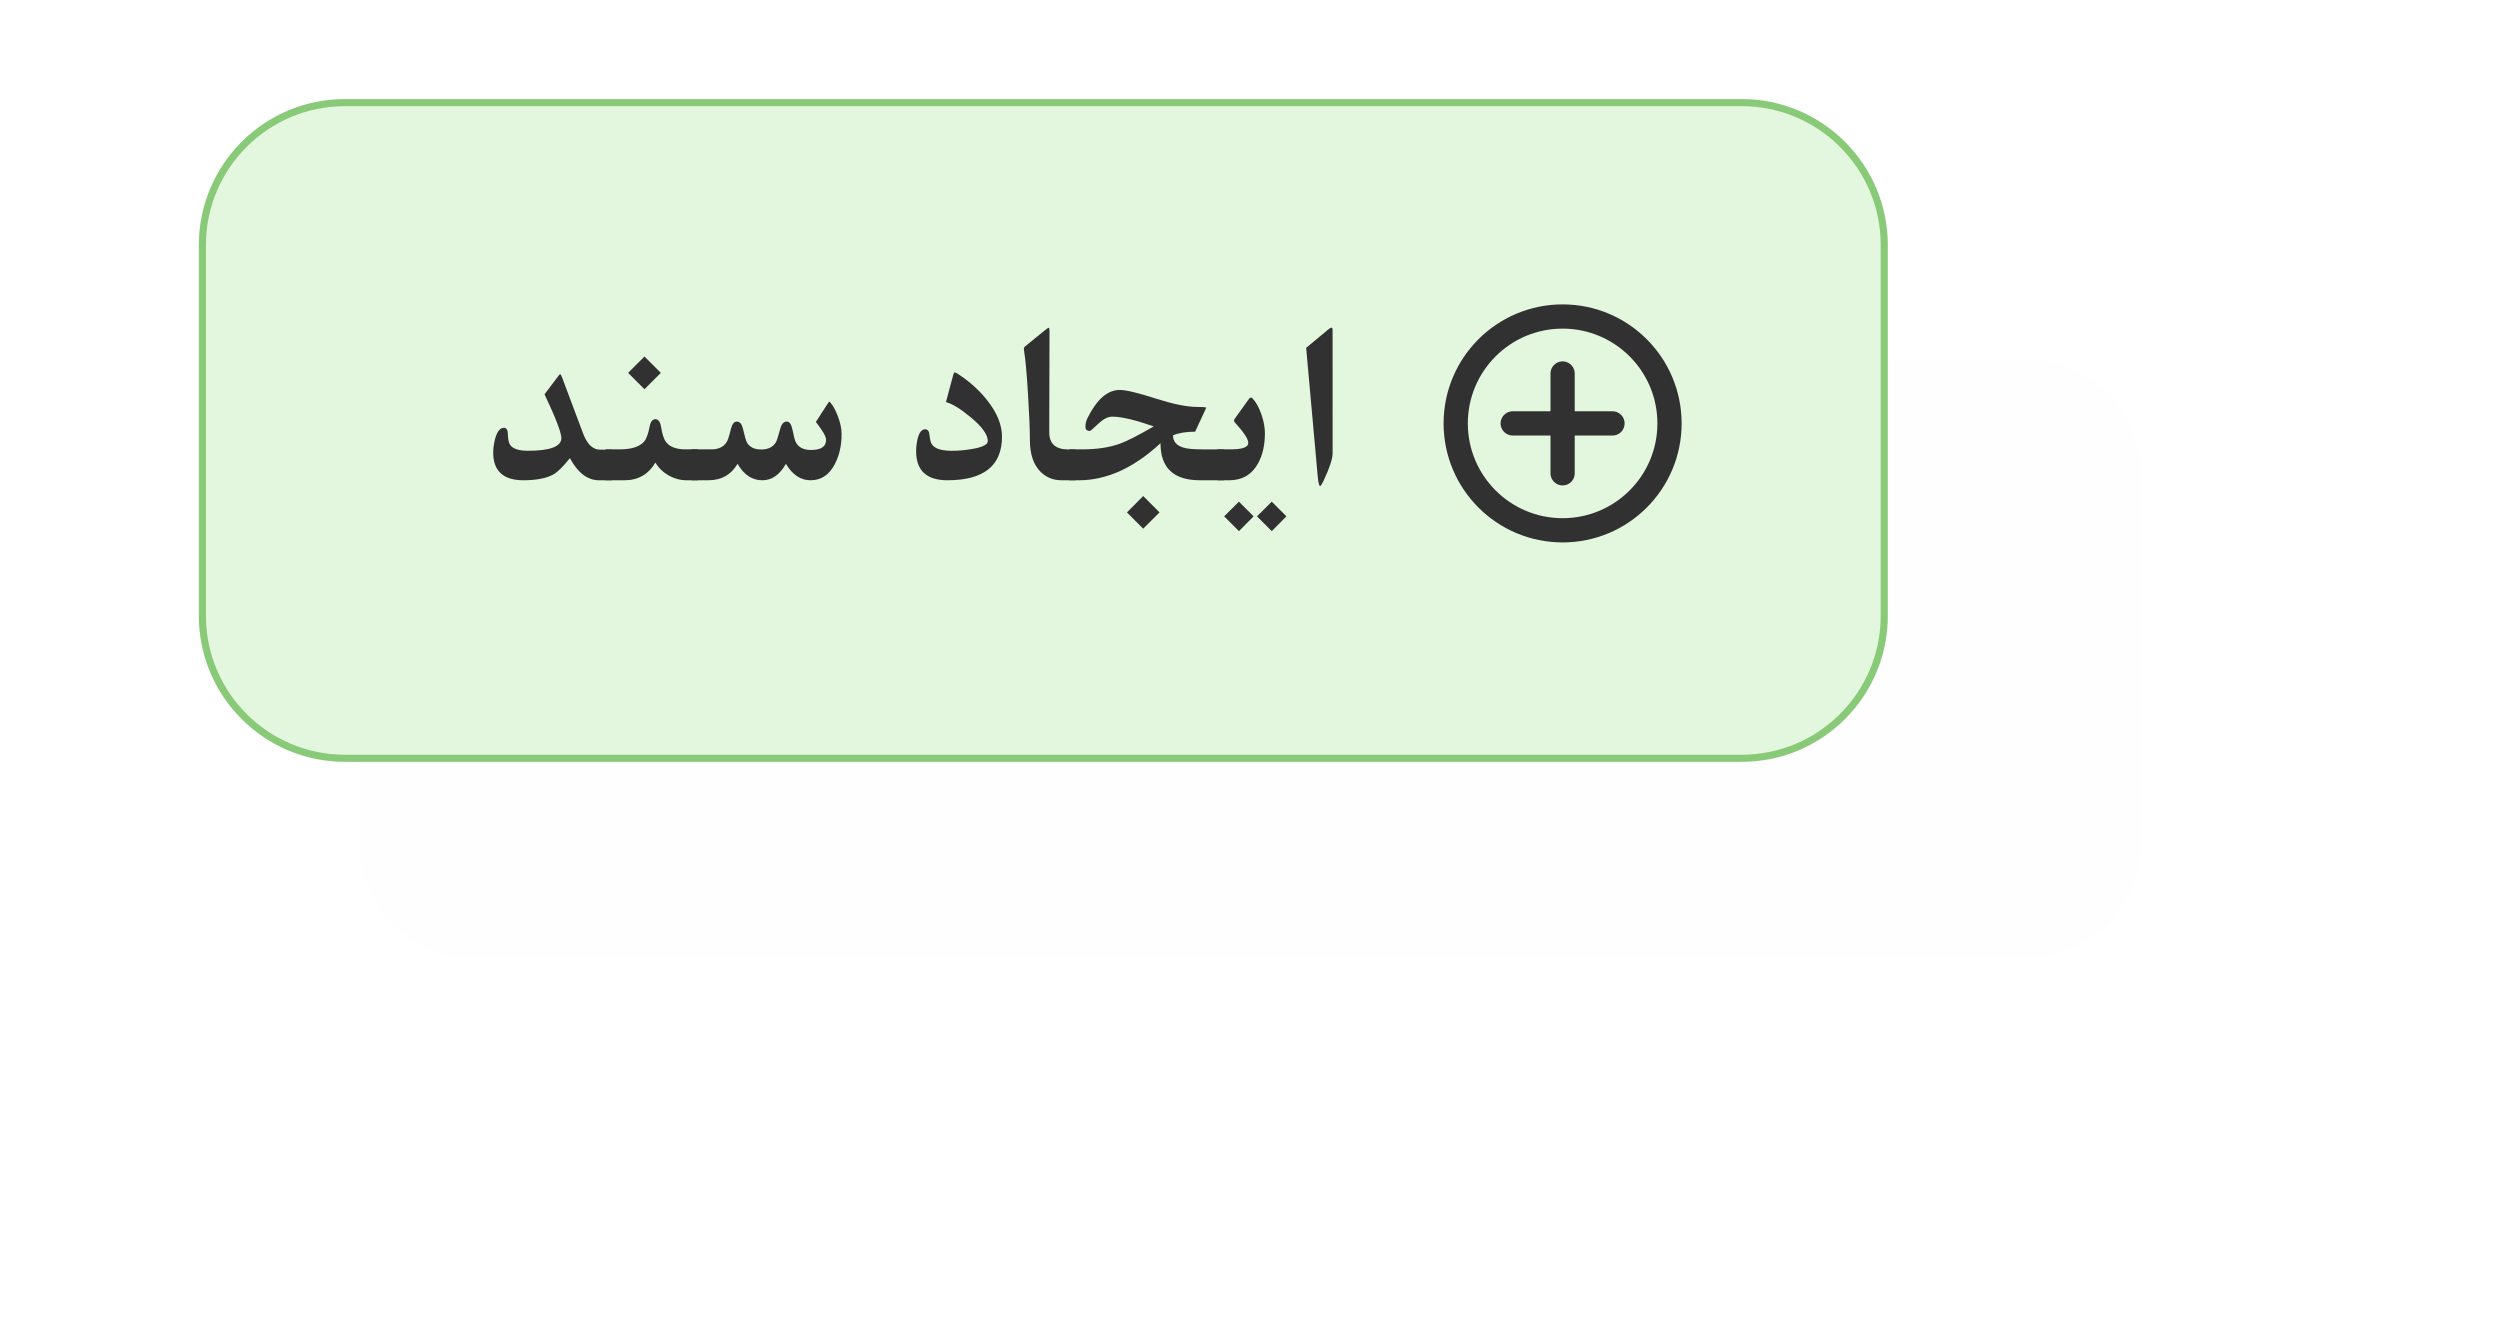 <?xml version="1.0" encoding="UTF-8" standalone="no"?>
<svg
   class="feat-wwf-graphics"
   width="162.407"
   height="85.556"
   viewBox="0 0 175.343 92.4"
   version="1.1"
   id="svg123"
   sodipodi:docname="create2.svg"
   inkscape:export-filename="..\projects\dms-proj\public\images\create2.svg"
   inkscape:export-xdpi="96"
   inkscape:export-ydpi="96"
   inkscape:version="1.2.2 (732a01da63, 2022-12-09)"
   xmlns:inkscape="http://www.inkscape.org/namespaces/inkscape"
   xmlns:sodipodi="http://sodipodi.sourceforge.net/DTD/sodipodi-0.dtd"
   xmlns="http://www.w3.org/2000/svg"
   xmlns:svg="http://www.w3.org/2000/svg">
  <sodipodi:namedview
     id="namedview123"
     pagecolor="#ffffff"
     bordercolor="#000000"
     borderopacity="0.25"
     inkscape:showpageshadow="2"
     inkscape:pageopacity="0.0"
     inkscape:pagecheckerboard="0"
     inkscape:deskcolor="#d1d1d1"
     showgrid="false"
     inkscape:zoom="5.6770807"
     inkscape:cx="80.675266"
     inkscape:cy="54.605529"
     inkscape:window-width="1366"
     inkscape:window-height="705"
     inkscape:window-x="-8"
     inkscape:window-y="-8"
     inkscape:window-maximized="1"
     inkscape:current-layer="svg123">
    <inkscape:page
       x="0"
       y="0"
       width="175.343"
       height="92.4"
       id="page2"
       margin="0"
       bleed="0" />
  </sodipodi:namedview>
  <defs
     id="defs29">
    <filter
       x="-0.202"
       y="-0.6"
       width="1.403"
       height="2.2"
       filterUnits="objectBoundingBox"
       id="create-shw">
      <feGaussianBlur
         stdDeviation="10.5"
         in="SourceGraphic"
         id="feGaussianBlur9" />
    </filter>
  </defs>
  <g
     stroke="none"
     stroke-width="1"
     fill="none"
     fill-rule="evenodd"
     id="g123"
     transform="translate(-293.829,0.2)"
     inkscape:export-filename="..\Desktop\images-dms\create.svg"
     inkscape:export-xdpi="96"
     inkscape:export-ydpi="96">
    <g
       class="wwf-create-btn"
       transform="translate(308,7)"
       fill="none"
       id="g92">
      <path
         d="m 19,18 h 109 c 4.418,0 8,3.582 8,8 v 26 c 0,4.418 -3.582,8 -8,8 H 19 c -4.418,0 -8,-3.582 -8,-8 V 26 c 0,-4.418 3.582,-8 8,-8 z"
         fill="#333333"
         opacity="0.05"
         filter="url(#create-shw)"
         id="path89" />
      <path
         d="m 10,0 h 98 c 5.523,0 10,4.477 10,10 v 26 c 0,5.523 -4.477,10 -10,10 H 81.825 70.628 55.124 10 C 4.477,46 0,41.523 0,36 V 10 C 0,4.477 4.477,0 10,0 Z"
         stroke="#89ca78"
         stroke-width="0.5px"
         fill="#e3f6de"
         id="path90" />
      <g
         aria-label="ایجاد سند"
         id="text90"
         style="font-weight:bold;font-size:17.28px;font-family:'B Nazanin';-inkscape-font-specification:'B Nazanin, Bold';fill:#313131">
        <path
           d="m 79.296,24.588 q 0,0.599 -0.641,1.958 -0.169,0.354 -0.236,0.354 -0.11,0 -0.177,-0.785 l -0.802,-8.91 1.552,-1.291 q 0.152,-0.127 0.219,-0.127 0.084,0 0.084,0.177 z"
           id="path161" />
        <path
           d="m 74.546,23.196 q 0,1.249 -0.481,2.118 -0.658,1.181 -2.025,1.181 h -0.81 v -2.168 h 0.937 q 1.215,0 1.215,-0.456 0,-0.397 -0.945,-1.434 -0.11,-0.118 0,-0.27 l 0.987,-1.375 q 0.127,-0.177 0.253,-0.042 0.38,0.405 0.633,1.147 0.236,0.692 0.236,1.299 z m 1.51,5.83 -1.029,1.038 -1.038,-1.038 1.038,-1.029 z m -2.303,0 -1.029,1.038 -1.038,-1.038 1.038,-1.029 z"
           id="path163" />
        <path
           d="m 71.66,26.495 h -1.671 q -2.768,0 -2.768,-2.599 -2.81,2.599 -5.721,2.599 h -0.683 v -2.168 h 0.911 q 1.536,0 2.641,-0.397 0.751,-0.27 2.379,-1.215 -1.966,-0.683 -2.911,-0.683 -0.456,0 -0.987,0.506 -0.532,0.498 -0.574,0.498 -0.321,0 -0.321,-0.295 0,-0.321 0.143,-0.608 0.979,-1.974 2.261,-1.974 0.667,0 2.514,0.599 1.856,0.591 2.886,0.591 0.667,0 0.667,0.059 -0.008,0.025 -0.059,0.135 l -0.717,1.544 q -0.937,0 -1.553,0.253 0,0.65 0.751,0.869 0.405,0.118 1.299,0.118 h 1.51 z m -4.506,2.253 -1.147,1.147 -1.139,-1.147 1.139,-1.147 z"
           id="path165" />
        <path
           d="m 61.265,26.495 h -0.996 q -0.835,0 -1.426,-0.557 -0.785,-0.743 -0.785,-2.27 0,-1.038 -0.127,-3.13 -0.143,-2.346 -0.278,-3.088 -0.042,-0.245 0.034,-0.321 l 1.392,-1.131 q 0.253,-0.203 0.295,-0.203 0,0 0.008,0.008 0.051,0.008 0.051,0.236 l -0.017,7.096 q 0,1.198 1.342,1.198 h 0.506 z"
           id="path167" />
        <path
           d="m 56.101,23.432 q 0,3.063 -3.831,3.063 -2.194,0 -2.194,-2.05 0,-0.194 0.025,-0.405 0.135,-1.122 0.608,-1.122 0.27,0 0.304,0.388 0.042,0.532 0.219,0.734 0.338,0.388 1.367,0.388 0.65,0 1.401,-0.127 1.105,-0.186 1.105,-0.557 0,-0.667 -1.181,-1.654 -1.072,-0.894 -1.755,-1.08 l 0.506,-1.89 q 0.051,-0.194 0.11,-0.194 0.051,0 0.186,0.084 1.232,0.785 2.092,1.873 1.038,1.316 1.038,2.548 z"
           id="path169" />
        <path
           d="m 44.846,23.272 q 0,1.173 -0.472,2.084 -0.591,1.139 -1.704,1.139 -1.046,0 -1.73,-1.156 -0.65,1.156 -1.654,1.156 -1.08,0 -1.738,-1.156 -0.675,1.156 -2.05,1.156 H 34.324 v -2.168 h 1.384 q 0.751,0 1.072,-0.506 0.127,-0.194 0.304,-0.937 0.127,-0.506 0.413,-0.506 0.312,0 0.43,0.506 0.186,0.793 0.27,0.945 0.278,0.506 1.012,0.506 0.726,0 1.029,-0.506 0.093,-0.152 0.304,-0.945 0.135,-0.506 0.456,-0.506 0.278,0 0.388,0.515 0.16,0.793 0.262,0.962 0.295,0.515 1.055,0.515 1.055,0 1.055,-0.709 0,-0.354 -0.717,-1.257 l 0.768,-1.19 q 0.143,-0.228 0.169,-0.236 0.051,0.025 0.169,0.177 0.211,0.27 0.422,0.81 0.278,0.7 0.278,1.308 z"
           id="path171" />
        <path
           d="m 34.771,26.495 h -0.802 q -0.65,0 -1.257,-0.338 -0.599,-0.346 -0.928,-0.903 -0.734,1.24 -2.16,1.24 h -1.333 v -2.168 h 0.996 q 1.232,0 1.704,-0.548 0.245,-0.278 0.38,-1.021 0.101,-0.548 0.413,-0.548 0.304,0 0.397,0.548 0.127,0.743 0.321,1.021 0.388,0.548 1.401,0.548 h 0.869 z m -2.607,-7.535 -1.147,1.147 -1.147,-1.147 1.147,-1.147 z"
           id="path173" />
        <path
           d="m 28.73,26.495 h -0.903 q -1.207,0 -2.042,-1.553 -0.7,0.877 -1.139,1.131 -0.726,0.422 -2.126,0.422 -2.118,0 -2.118,-1.958 0,-0.295 0.068,-0.65 0.203,-1.072 0.683,-1.072 0.27,0 0.278,0.422 0.017,0.565 0.16,0.776 0.287,0.413 1.249,0.413 2.346,0 2.346,-0.894 0,-0.565 -1.181,-3.071 l 0.953,-1.257 q 0.11,-0.152 0.135,-0.152 0.059,0 0.143,0.228 l 1.468,3.915 q 0.43,1.156 1.207,1.156 h 0.818 z"
           id="path175" />
      </g>
      <g
         transform="translate(87.933,15.006)"
         stroke="#313131"
         stroke-width="1.7px"
         fill="none"
         id="g91">
        <circle
           stroke-linejoin="round"
           cx="7.5"
           cy="7.5"
           r="7.5"
           stroke="#313131"
           fill="none"
           stroke-width="1.7px"
           id="circle90" />
        <line
           x1="7.5"
           y1="4"
           x2="7.5"
           y2="11"
           stroke-linecap="round"
           stroke="#313131"
           fill="none"
           stroke-width="1.7px"
           id="line90" />
        <line
           x1="11"
           y1="7.5"
           x2="4"
           y2="7.5"
           stroke-linecap="round"
           stroke="#313131"
           fill="none"
           stroke-width="1.7px"
           id="line91" />
      </g>
    </g>
  </g>
</svg>
